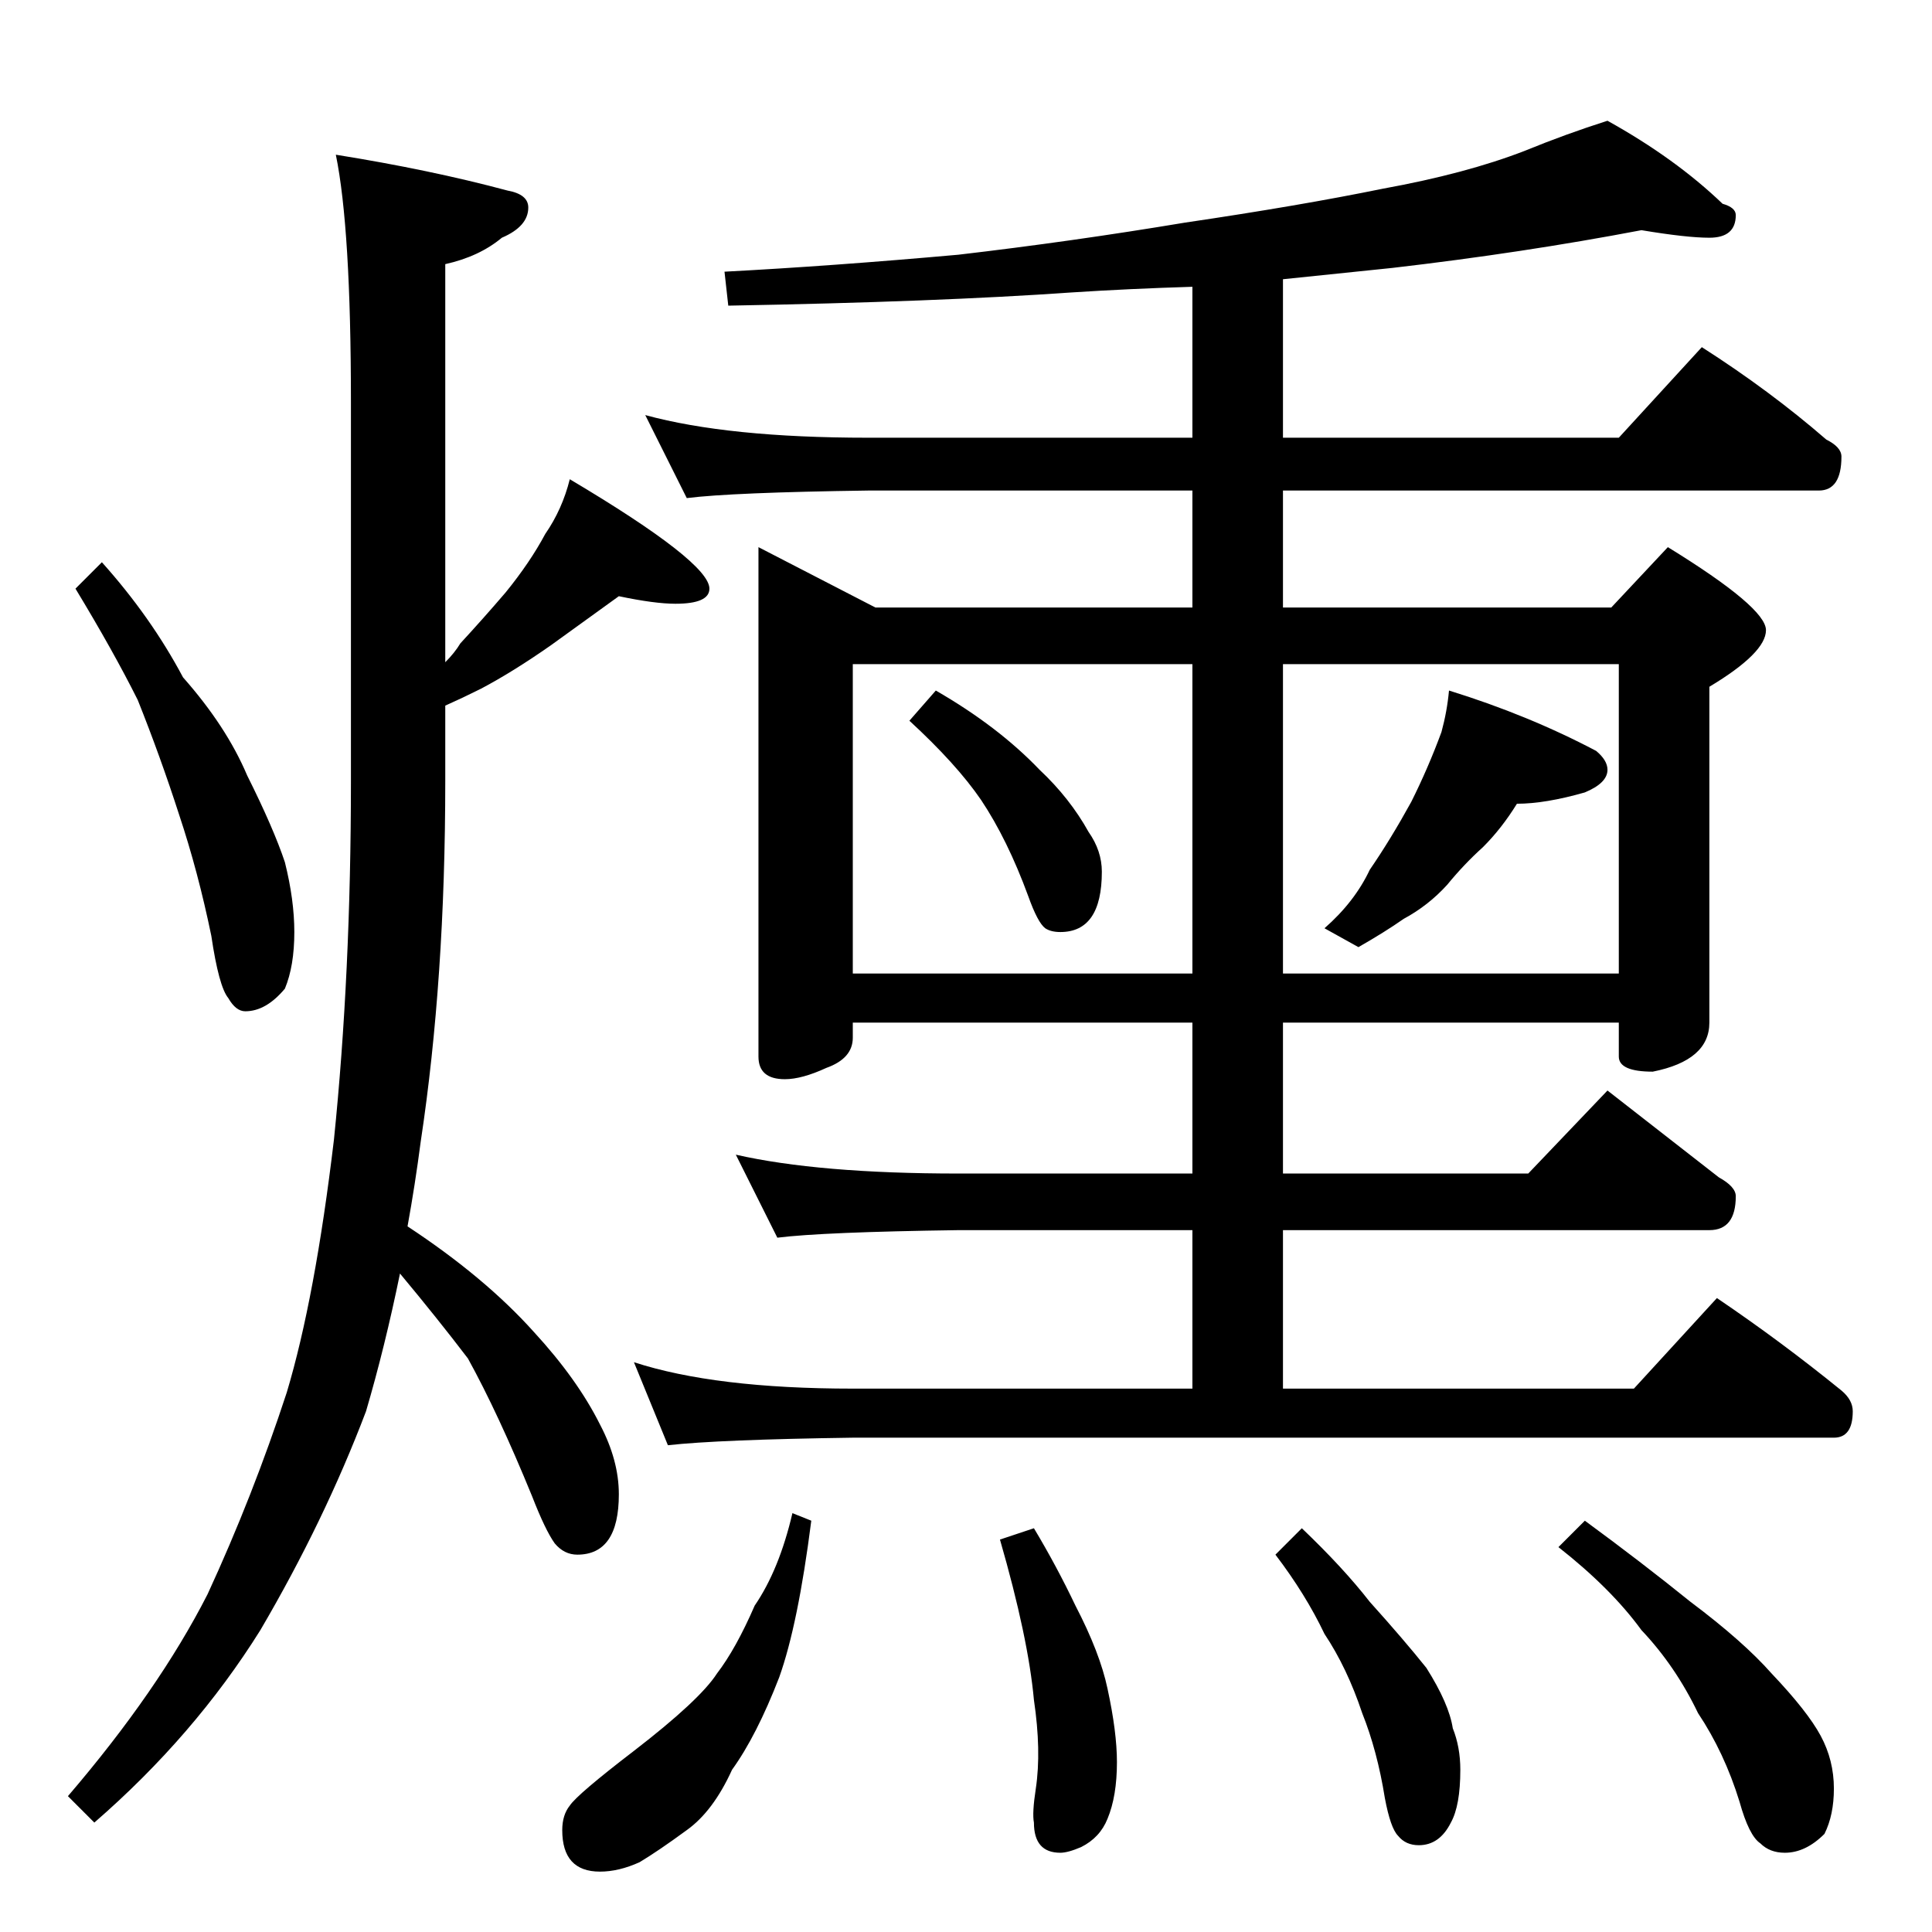 <?xml version="1.0" standalone="no"?>
<!DOCTYPE svg PUBLIC "-//W3C//DTD SVG 1.1//EN" "http://www.w3.org/Graphics/SVG/1.1/DTD/svg11.dtd" >
<svg xmlns="http://www.w3.org/2000/svg" xmlns:xlink="http://www.w3.org/1999/xlink" version="1.1" viewBox="0 -204 1024 1024">
  <g transform="matrix(1 0 0 -1 0 820)">
   <path fill="currentColor"
d="M54 726q26 -29 43 -61q23 -26 34 -52q14 -28 20 -46q5 -20 5 -37q0 -18 -5 -30q-10 -12 -21 -12q-5 0 -9 7q-5 6 -9 33q-7 34 -17 64q-10 31 -22 61q-13 26 -33 59zM328 708l-36 -26q-20 -14 -37 -23q-10 -5 -19 -9v-40q0 -105 -13 -191q-3 -23 -7 -45q41 -27 67 -56
q23 -25 35 -49q10 -19 10 -37q0 -32 -22 -32q-7 0 -12 6q-5 7 -12 25q-18 44 -34 73q-16 21 -36 45q-8 -39 -18 -73q-22 -58 -56 -116q-35 -56 -88 -102l-14 14q48 56 74 107q24 52 42 107q15 50 25 134q9 88 9 190v201q0 92 -8 131q50 -8 91 -19q11 -2 11 -9q0 -10 -14 -16
q-12 -10 -30 -14v-211q5 5 8 10q12 13 24 27q13 16 21 31q9 13 13 29q74 -44 74 -58q0 -8 -18 -8q-11 0 -30 4zM870 902q-63 -12 -132 -20l-58 -6v-84h178l44 48q36 -23 66 -49q8 -4 8 -9q0 -18 -12 -18h-284v-62h174l30 32q52 -32 52 -44t-30 -30v-178q0 -20 -30 -26
q-18 0 -18 8v18h-178v-80h130l42 44q32 -25 59 -46q9 -5 9 -10q0 -18 -14 -18h-226v-84h186l44 48q34 -23 66 -49q6 -5 6 -11q0 -14 -10 -14h-520q-71 -1 -98 -4l-18 44q43 -14 116 -14h180v84h-124q-72 -1 -96 -4l-22 44q44 -10 118 -10h124v80h-180v-8q0 -11 -14 -16
q-13 -6 -22 -6q-14 0 -14 12v270l62 -32h168v62h-172q-72 -1 -96 -4l-22 44q44 -12 118 -12h172v80q-33 -1 -64 -3q-71 -5 -182 -7l-2 18q57 3 124 9q60 7 120 17q61 9 105 18q44 8 75 20q22 9 44 16q36 -20 61 -44q7 -2 7 -6q0 -12 -14 -12q-12 0 -36 4zM452 508h180v164
h-180v-164zM680 672v-164h178v164h-178zM496 658q33 -19 55 -42q16 -15 26 -33q7 -10 7 -21q0 -32 -22 -32q-5 0 -8 2q-4 3 -9 17q-11 30 -25 51q-13 19 -38 42zM768 658q42 -13 78 -32q6 -5 6 -10q0 -7 -12 -12q-21 -6 -36 -6q-8 -13 -18 -23q-10 -9 -19 -20
q-10 -11 -23 -18q-10 -7 -24 -15l-18 10q16 14 24 31q11 16 22 36q9 18 16 37q3 11 4 22zM420 222l10 -4q-7 -55 -17 -83q-12 -31 -25 -49q-10 -22 -24 -32q-15 -11 -25 -17q-11 -5 -21 -5q-20 0 -20 22q0 8 4 13q4 6 34 29q35 27 44 41q10 13 20 36q13 19 20 49zM548 214
q12 -20 22 -41q13 -25 17 -44q5 -23 5 -39q0 -18 -5 -30q-4 -10 -14 -15q-7 -3 -11 -3q-14 0 -14 16q-1 5 1 18q3 20 -1 47q-3 33 -18 85zM690 214q22 -21 36 -39q18 -20 30 -35q12 -19 14 -32q4 -10 4 -22q0 -19 -5 -28q-6 -12 -17 -12q-7 0 -11 5q-4 4 -7 20q-4 25 -12 45
q-8 24 -20 42q-10 21 -26 42zM840 218q30 -22 56 -43q28 -21 43 -38q19 -20 26 -33t7 -28q0 -14 -5 -24q-10 -10 -21 -10q-8 0 -13 5q-6 4 -11 22q-8 26 -22 47q-12 25 -30 44q-16 22 -44 44z" />
  </g>

</svg>

